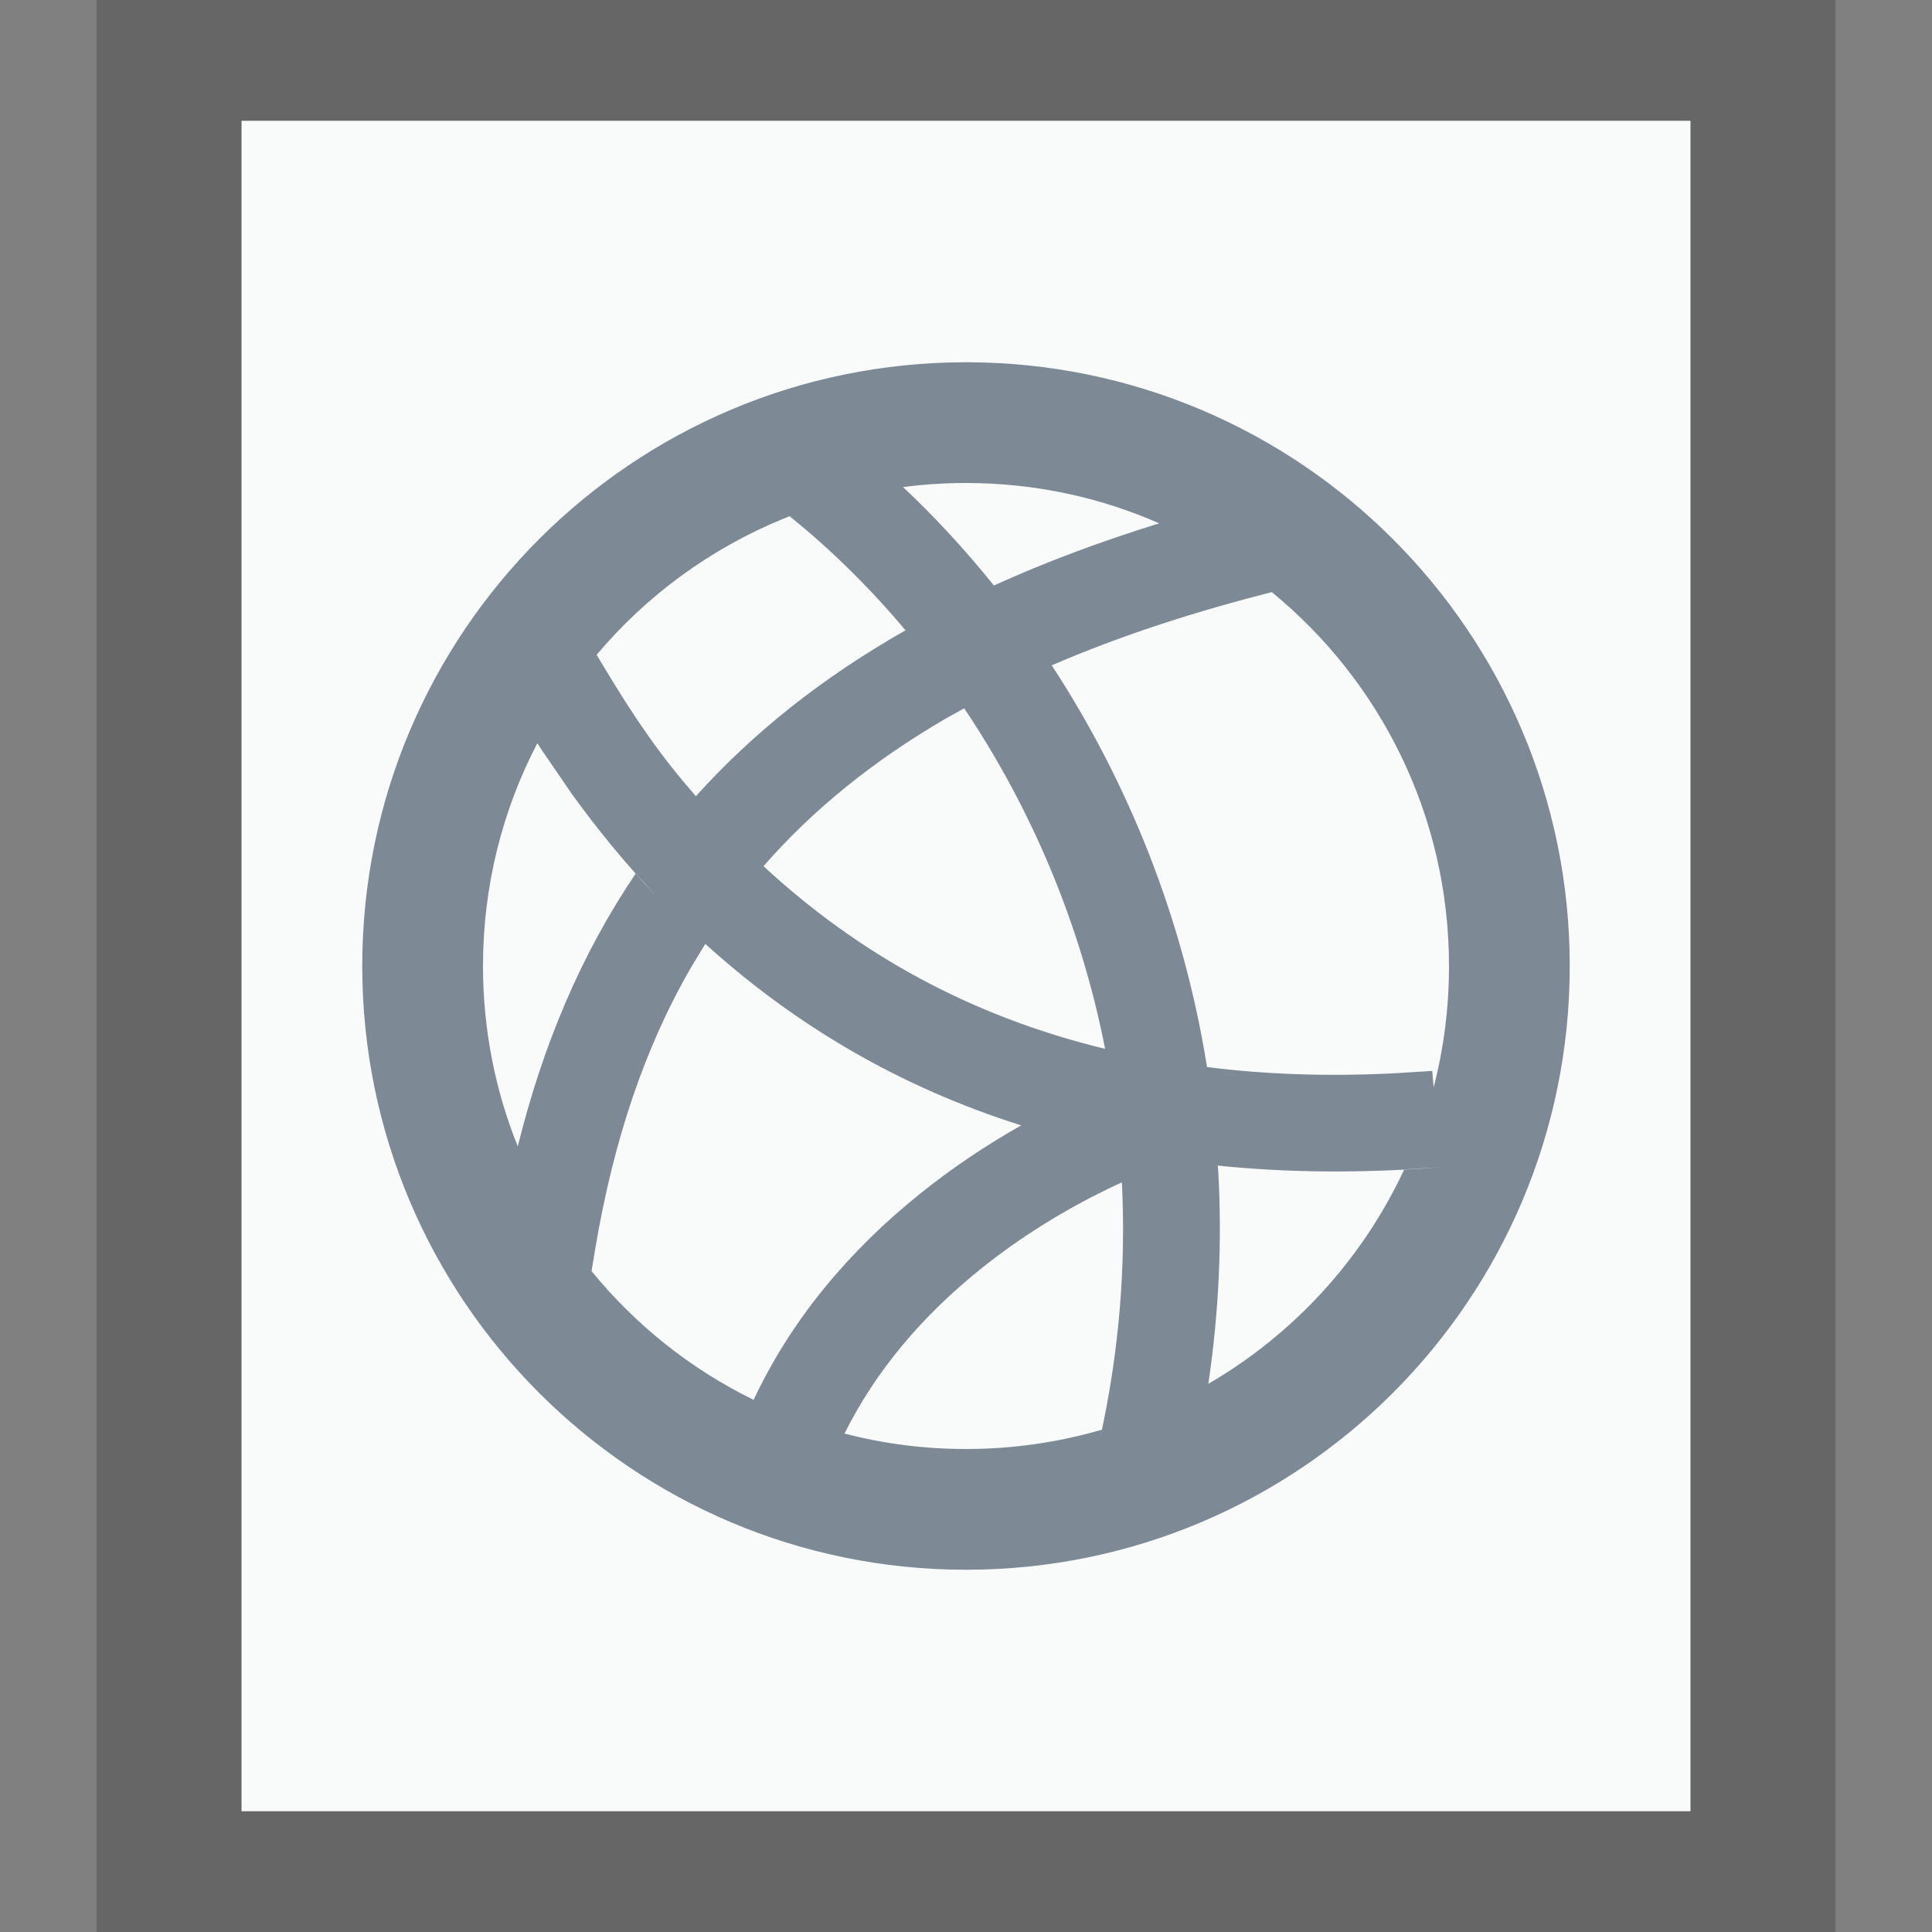 <svg xmlns="http://www.w3.org/2000/svg" width="16" height="16" viewBox="0 0 16 16">
  <rect x="0" y="0" width="16" height="16" fill="#808080" stroke="none"/>
  <g fill="none" fill-rule="evenodd">
    <g transform="translate(2 1)">
      <polygon fill="#F9FBFB" points="0 0 12 0 12 14 0 14"/>
      <path fill="#000" fill-opacity=".2" fill-rule="nonzero" d="M13.2,-1.167 L-1.2,-1.167 L-1.2,15.167 L13.2,15.167 L13.2,-1.167 Z M12,4.4408921e-16 L12,14 L-5.5067062e-14,14 L-5.5067062e-14,4.4408921e-16 L12,4.4408921e-16 Z"/>
    </g>
    <path fill="#2A4052" fill-opacity=".6" d="M8,3 C10.761,3 13,5.239 13,8 C13,10.761 10.761,13 8,13 C5.239,13 3,10.761 3,8 C3,5.239 5.239,3 8,3 Z M9.291,9.792 L9.179,9.844 L9.179,9.844 C8.819,10.019 8.458,10.239 8.123,10.508 C7.64,10.896 7.254,11.349 6.994,11.872 C7.316,11.956 7.653,12 8,12 C8.39,12 8.768,11.944 9.125,11.84 L9.11,11.913 C9.271,11.186 9.325,10.475 9.291,9.792 Z M5.841,7.817 L5.731,7.998 C5.331,8.685 5.079,9.462 4.932,10.327 L4.899,10.527 C5.263,10.973 5.72,11.338 6.241,11.593 C6.555,10.926 7.03,10.359 7.622,9.884 C7.891,9.668 8.172,9.481 8.457,9.32 C7.45,9.002 6.584,8.49 5.841,7.817 Z M10.085,9.653 L10.089,9.698 C10.121,10.269 10.096,10.858 10.007,11.46 C10.713,11.05 11.282,10.43 11.629,9.685 L11.924,9.667 C11.273,9.718 10.66,9.712 10.085,9.653 Z M4.45,6.155 C4.162,6.707 4,7.335 4,8 C4,8.528 4.102,9.032 4.288,9.494 C4.494,8.662 4.809,7.907 5.265,7.234 L5.43,7.415 C5.176,7.148 4.948,6.869 4.737,6.577 L4.487,6.212 Z M10.533,4.904 L10.596,4.888 C9.889,5.064 9.263,5.271 8.71,5.51 C9.337,6.469 9.799,7.599 9.996,8.837 C10.478,8.898 10.992,8.916 11.539,8.889 L11.861,8.869 L11.873,9.005 C11.956,8.684 12,8.347 12,8 C12,6.752 11.429,5.638 10.533,4.904 Z M7.985,5.866 L7.846,5.943 C7.229,6.3 6.728,6.71 6.323,7.173 C7.101,7.894 8.032,8.415 9.152,8.686 C8.946,7.635 8.53,6.678 7.985,5.866 Z M6.539,4.275 L6.487,4.296 C5.884,4.543 5.354,4.932 4.941,5.423 L5,5.521 C5.266,5.965 5.476,6.265 5.763,6.594 C6.229,6.076 6.8,5.617 7.499,5.22 C7.202,4.866 6.879,4.549 6.539,4.275 Z M8,4 C7.824,4 7.65,4.011 7.479,4.034 C7.744,4.283 7.995,4.555 8.231,4.849 C8.648,4.659 9.104,4.488 9.6,4.334 C9.111,4.119 8.57,4 8,4 Z"/>
  </g>
</svg>
